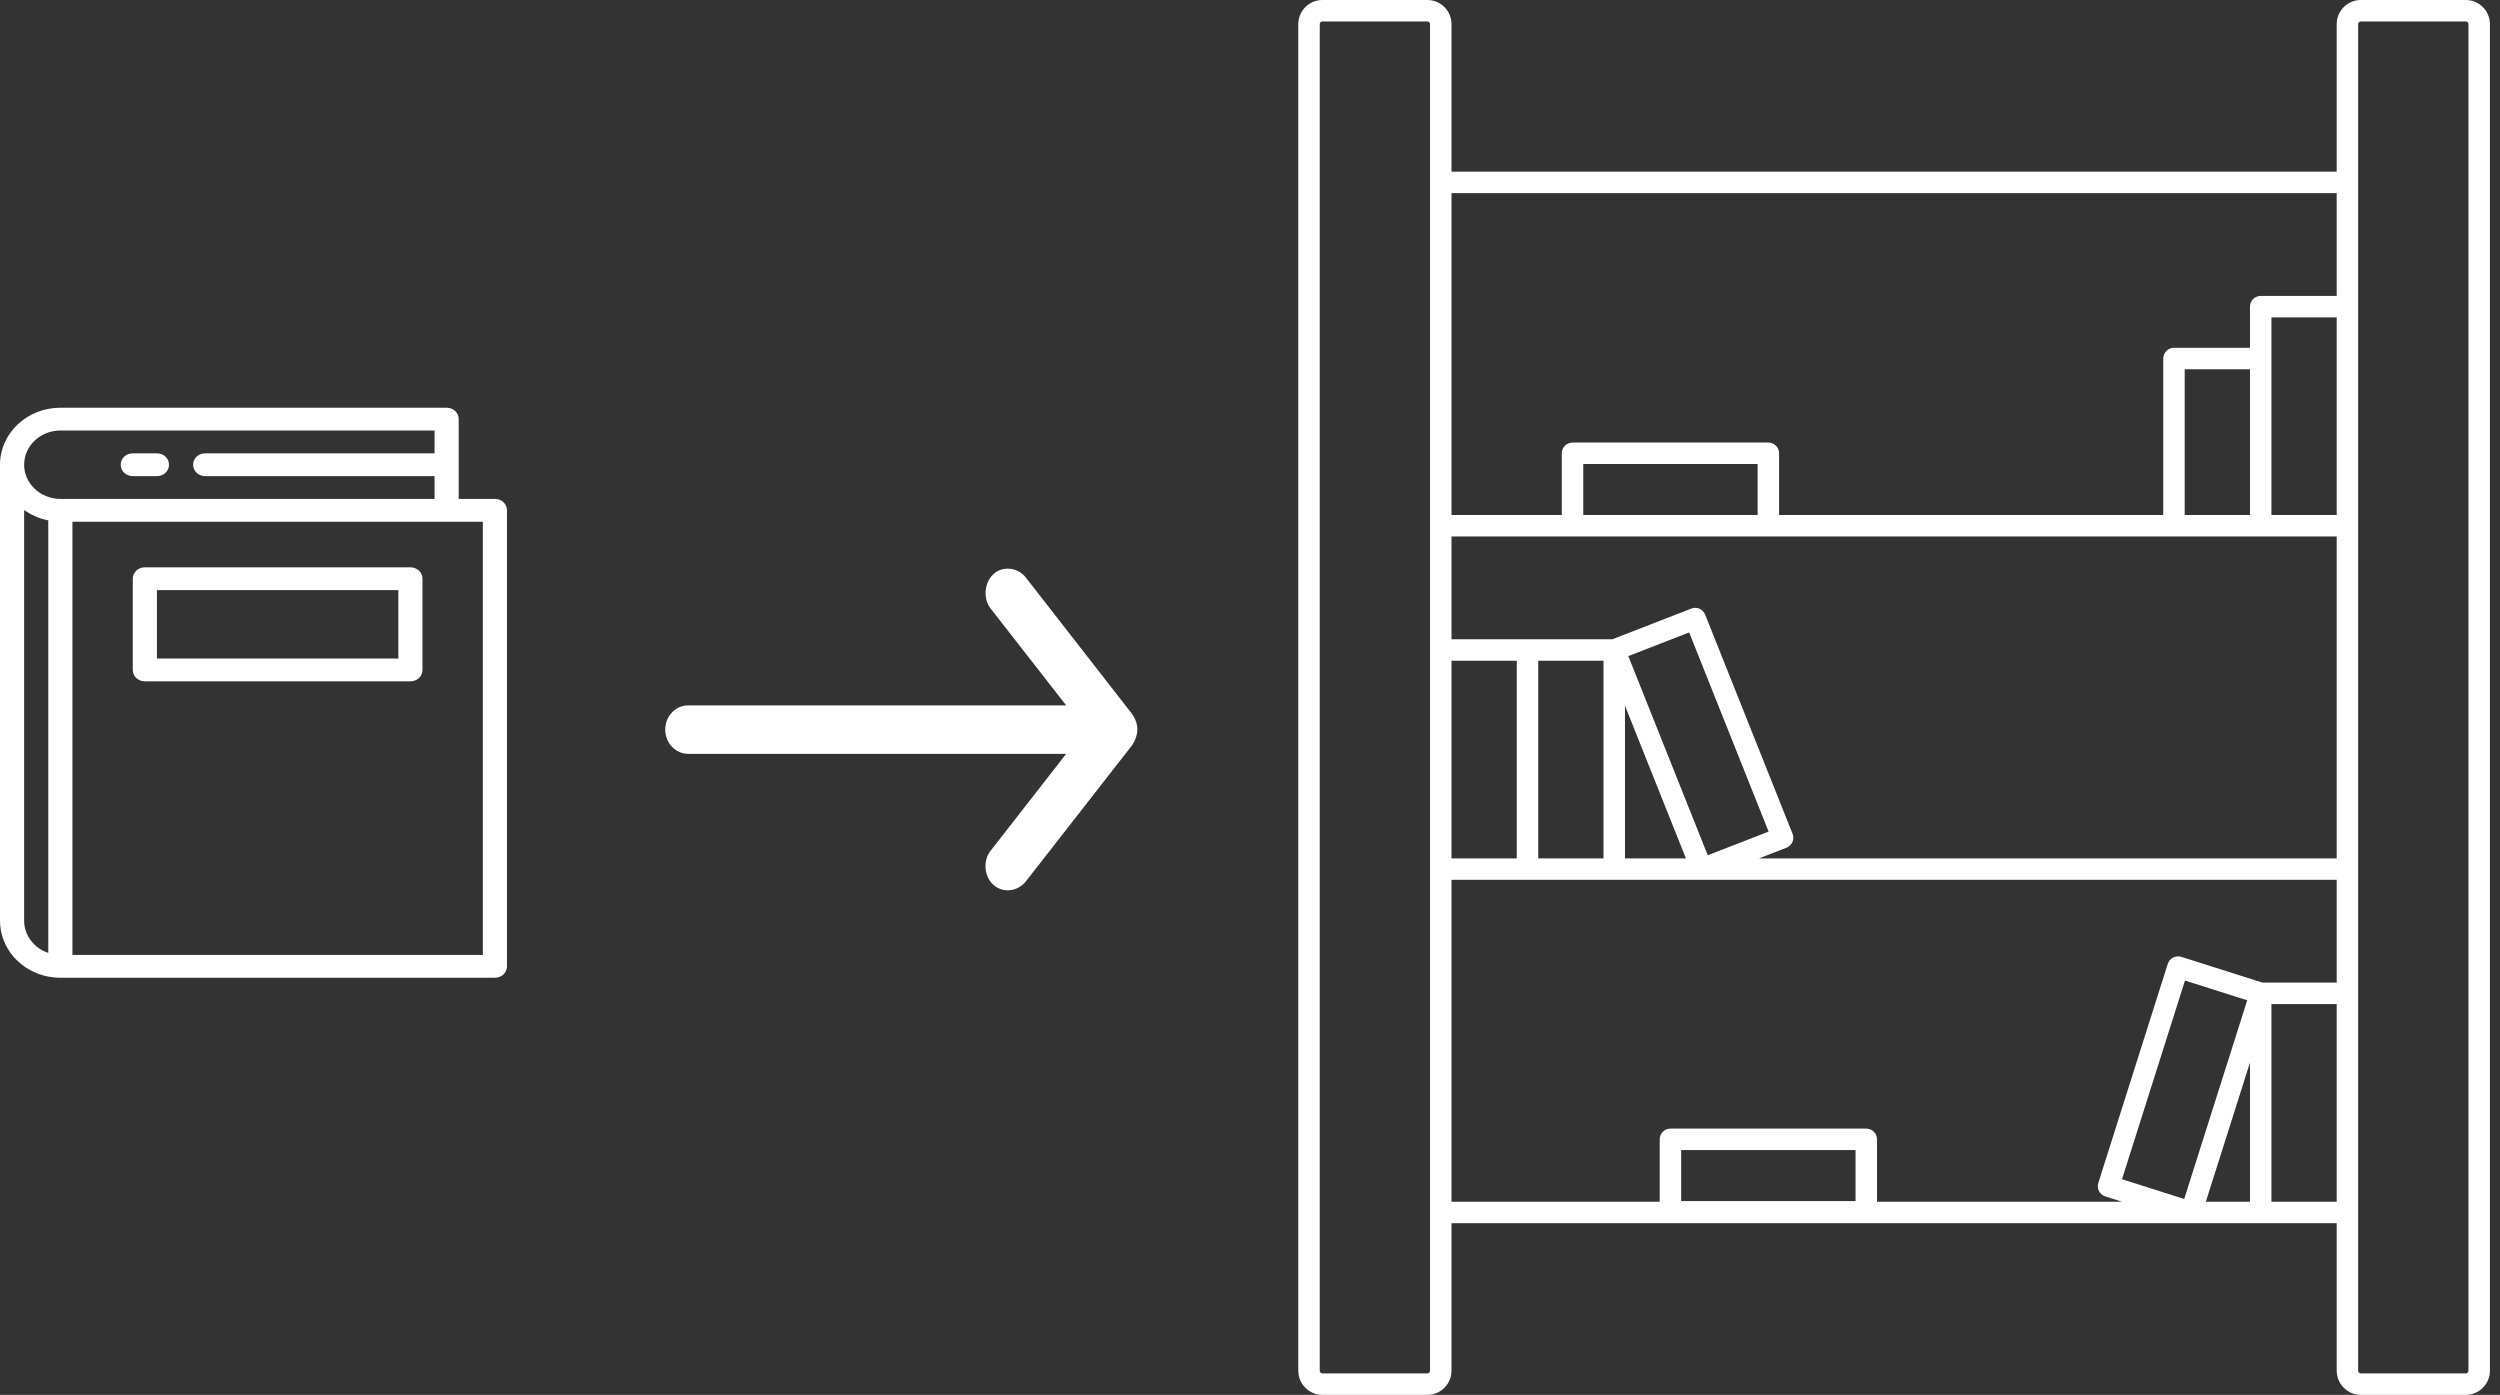 <svg width="233" height="130" viewBox="0 0 233 130" fill="none" xmlns="http://www.w3.org/2000/svg">
<rect x="0" y="0" width="233" height="130" fill="#333333" stroke="none"/>
<path d="M220.029 130H229.812C231.052 130 232.061 128.991 232.061 127.751V2.248C232.061 1.009 231.052 0 229.812 0H220.029C218.789 0 217.78 1.009 217.78 2.248V16H135.28V2.248C135.28 1.009 134.271 0 133.031 0H123.249C122.009 0 121 1.009 121 2.248V127.751C121 128.991 122.009 130 123.249 130H133.031C134.271 130 135.28 128.991 135.28 127.751V114H210.697H217.78V127.751C217.78 128.991 218.789 130 220.029 130ZM219.78 113V92.581V49V28.581V2.248C219.78 2.111 219.892 2 220.029 2H229.812C229.949 2 230.061 2.111 230.061 2.248V127.751C230.061 127.889 229.949 128 229.812 128H220.029C219.892 128 219.78 127.889 219.78 127.751V113ZM133.28 60.581V81V127.751C133.28 127.889 133.169 128 133.031 128H123.249C123.111 128 123 127.889 123 127.751V2.248C123 2.111 123.111 2 123.249 2H133.031C133.169 2 133.28 2.111 133.28 2.248V60.581ZM217.78 48H211.697V33.414V29.581H217.78V48ZM135.28 18H217.78V27.581H210.697C210.145 27.581 209.697 28.028 209.697 28.581V32.414H202.613C202.061 32.414 201.613 32.861 201.613 33.414V48H165.811V42.247C165.811 41.694 165.363 41.247 164.811 41.247H146.56C146.007 41.247 145.56 41.694 145.56 42.247V48H135.28V18ZM209.697 34.414V48H203.613V34.414H209.697ZM163.811 43.247V48H147.56V43.247H163.811ZM135.28 50H146.56H164.811H202.613H210.697H217.78V80H163.941L166.499 79.007C166.747 78.91 166.947 78.718 167.054 78.474C167.16 78.228 167.164 77.951 167.065 77.704L158.92 57.282C158.716 56.772 158.139 56.519 157.629 56.721L150.269 59.581H142.363H135.28V50ZM151.758 61.148L157.43 58.943L164.834 77.507L159.163 79.709L151.758 61.148ZM157.126 80H151.447V65.766L157.126 80ZM149.447 61.581V80H143.363V61.581H149.447ZM135.28 61.581H141.363V80H135.28V61.581ZM172.937 111.938H156.685V107.187H172.937V111.938ZM197.77 109.903L203.642 91.387L209.44 93.228L203.567 111.744L197.77 109.903ZM209.697 112H205.584L209.697 99.034V112ZM203.294 89.178C203.042 89.098 202.767 89.122 202.531 89.243C202.296 89.365 202.118 89.575 202.038 89.828L195.561 110.251C195.394 110.777 195.685 111.34 196.211 111.507L197.764 112H174.937V106.187C174.937 105.634 174.489 105.187 173.937 105.187H155.685C155.132 105.187 154.685 105.634 154.685 106.187V112H135.28V82H142.363H150.447H217.78V91.581H210.864L203.294 89.178ZM211.697 112V93.581H217.78V112H211.697Z" fill="white"/>
<path d="M46.125 46.5H42.75V39.062C42.75 38.468 42.255 38 41.625 38H5.625C2.52 38 0 40.38 0 43.312V85.812C0 88.384 1.935 90.53 4.5 91.019C4.86 91.082 5.242 91.125 5.625 91.125H6.75H46.125C46.755 91.125 47.25 90.657 47.25 90.062V47.562C47.25 46.968 46.755 46.5 46.125 46.5ZM5.625 40.125H40.5V42.25H19.125C18.495 42.25 18 42.718 18 43.312C18 43.907 18.495 44.375 19.125 44.375H40.5V46.5H6.75H5.625C5.22 46.5 4.86 46.436 4.5 46.309C3.195 45.884 2.25 44.694 2.25 43.312C2.25 41.549 3.757 40.125 5.625 40.125ZM2.25 85.812V47.541C2.902 47.987 3.667 48.349 4.5 48.498V88.809C3.195 88.384 2.25 87.194 2.25 85.812ZM45 89H6.75V48.625H45V89Z" fill="white"/>
<path d="M13.5 63.5H38.25C38.88 63.5 39.375 63.032 39.375 62.438V53.938C39.375 53.343 38.88 52.875 38.25 52.875H13.5C12.87 52.875 12.375 53.343 12.375 53.938V62.438C12.375 63.032 12.87 63.5 13.5 63.5ZM14.625 55H37.125V61.375H14.625V55Z" fill="white"/>
<path d="M12.375 44.375H14.625C15.255 44.375 15.75 43.907 15.75 43.312C15.75 42.718 15.255 42.25 14.625 42.25H12.375C11.745 42.25 11.25 42.718 11.25 43.312C11.25 43.907 11.745 44.375 12.375 44.375Z" fill="white"/>
<path d="M105.528 69.436L95.596 82.163C94.766 83.146 93.458 83.225 92.603 82.482C91.723 81.738 91.597 80.223 92.301 79.32L99.368 70.259H64.137C62.956 70.259 62 69.25 62 68.001C62 66.752 62.956 65.743 64.137 65.743H99.368L92.301 56.682C91.597 55.752 91.748 54.264 92.603 53.494C93.458 52.697 94.891 52.909 95.596 53.812L105.528 66.566C106.182 67.523 106.132 68.506 105.528 69.436Z" fill="white"/>
</svg>
